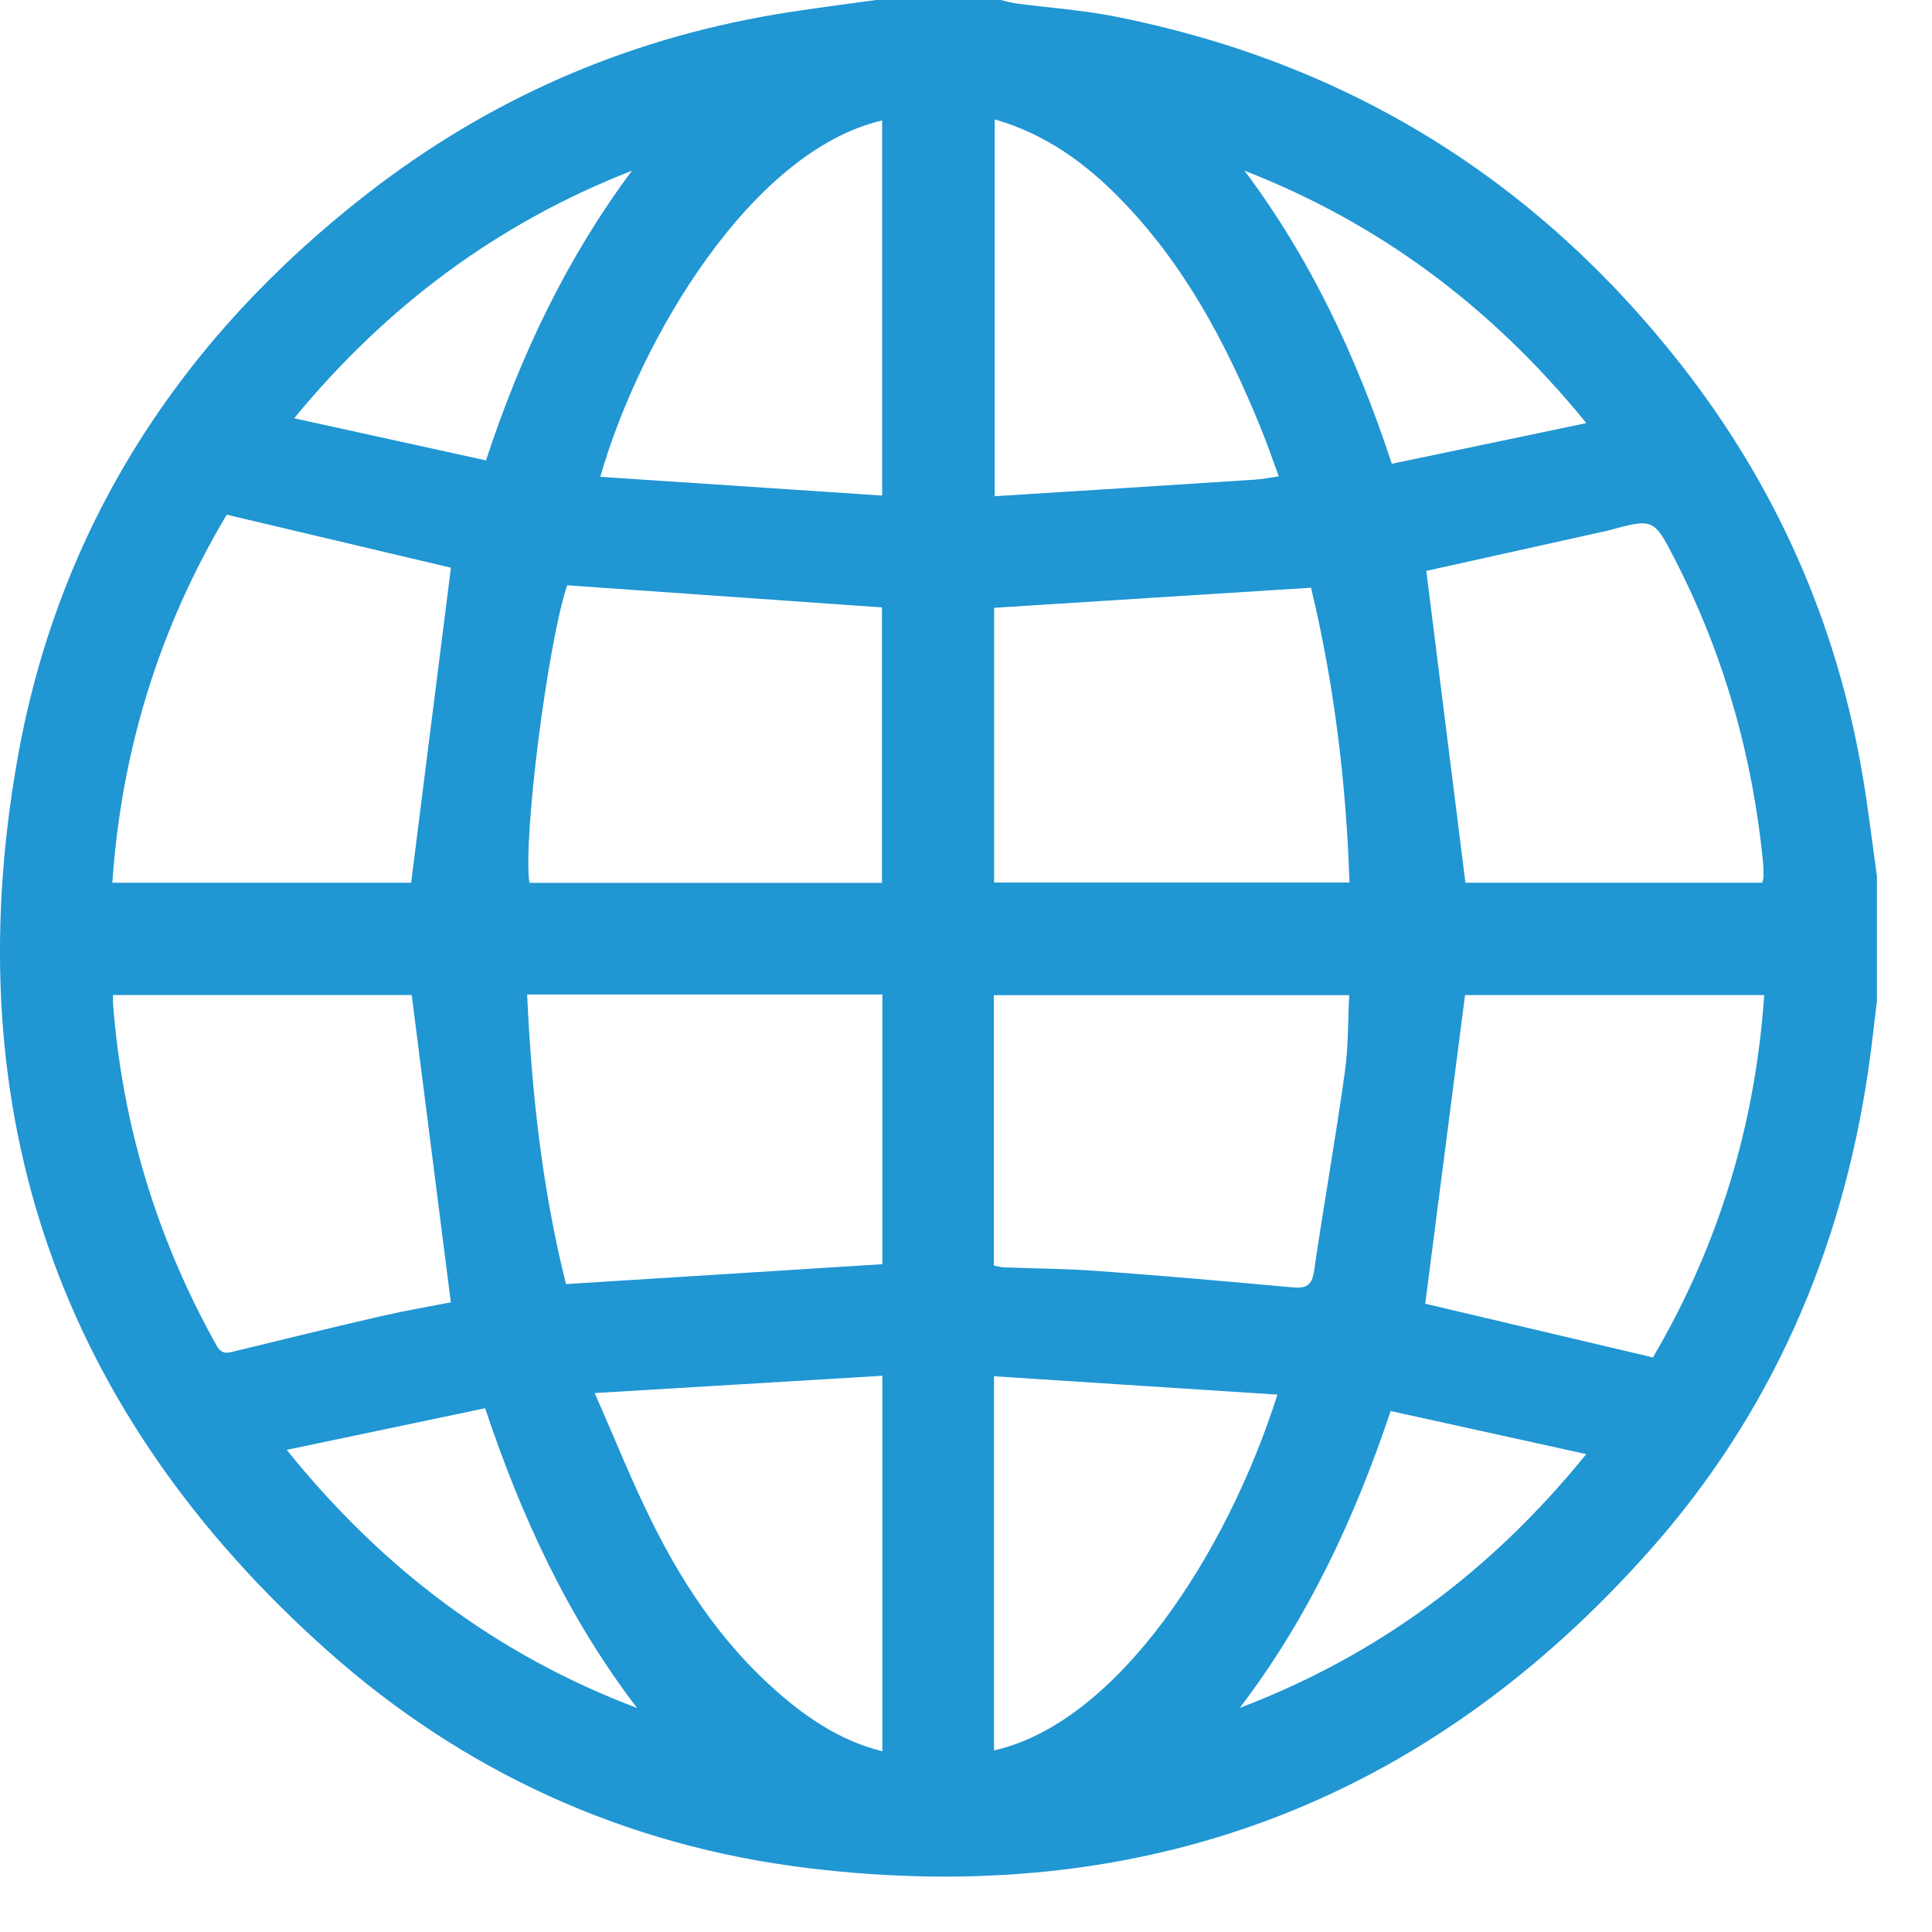 <svg width="20" height="20" viewBox="0 0 20 20" fill="none" xmlns="http://www.w3.org/2000/svg">
<g id="Group">
<path id="Vector" d="M9.068 0C9.498 0 9.929 0 10.359 0C10.414 0.012 10.468 0.029 10.523 0.036C10.867 0.082 11.215 0.105 11.554 0.173C13.942 0.648 15.889 1.85 17.392 3.762C18.382 5.021 19.013 6.444 19.281 8.025C19.34 8.373 19.381 8.723 19.43 9.072C19.43 9.502 19.43 9.932 19.43 10.362C19.401 10.599 19.376 10.837 19.341 11.074C19.066 12.952 18.337 14.633 17.075 16.053C14.752 18.668 11.826 19.761 8.36 19.338C6.483 19.109 4.809 18.351 3.395 17.093C0.623 14.626 -0.459 11.529 0.176 7.883C0.598 5.463 1.864 3.511 3.802 2.005C5.051 1.034 6.46 0.414 8.022 0.15C8.369 0.091 8.719 0.049 9.068 0ZM9.13 9.139C9.13 8.173 9.13 7.223 9.13 6.288C8.035 6.211 6.954 6.135 5.871 6.059C5.669 6.662 5.41 8.694 5.481 9.139C6.692 9.139 7.903 9.139 9.13 9.139ZM10.291 9.136C11.523 9.136 12.739 9.136 13.97 9.136C13.935 8.095 13.811 7.08 13.572 6.084C12.473 6.154 11.387 6.222 10.291 6.292C10.291 7.228 10.291 8.174 10.291 9.136ZM1.163 9.138C2.215 9.138 3.249 9.138 4.256 9.138C4.394 8.043 4.532 6.954 4.668 5.877C3.908 5.697 3.132 5.514 2.347 5.328C1.652 6.495 1.257 7.762 1.163 9.138ZM10.288 13.101C10.334 13.11 10.364 13.119 10.395 13.12C10.717 13.132 11.04 13.133 11.361 13.157C12.034 13.206 12.707 13.265 13.38 13.327C13.518 13.339 13.581 13.311 13.603 13.159C13.703 12.473 13.825 11.79 13.921 11.103C13.959 10.838 13.953 10.568 13.967 10.302C12.724 10.302 11.508 10.302 10.288 10.302C10.288 11.239 10.288 12.161 10.288 13.101ZM17.111 14.052C17.786 12.904 18.171 11.653 18.263 10.301C17.205 10.301 16.167 10.301 15.166 10.301C15.027 11.38 14.89 12.441 14.754 13.496C15.52 13.676 16.308 13.863 17.111 14.052ZM18.242 9.138C18.248 9.112 18.256 9.095 18.256 9.077C18.256 9.027 18.256 8.976 18.251 8.926C18.143 7.828 17.848 6.784 17.344 5.801C17.119 5.362 17.119 5.363 16.636 5.495C16.618 5.5 16.599 5.502 16.58 5.507C15.966 5.643 15.352 5.779 14.765 5.91C14.899 6.982 15.035 8.059 15.17 9.138C16.183 9.138 17.212 9.138 18.242 9.138ZM5.457 10.295C5.503 11.323 5.617 12.326 5.859 13.293C6.962 13.224 8.048 13.156 9.134 13.087C9.134 12.154 9.134 11.228 9.134 10.295C7.912 10.295 6.7 10.295 5.457 10.295ZM4.262 10.3C3.252 10.3 2.213 10.3 1.17 10.3C1.17 10.339 1.168 10.365 1.17 10.389C1.266 11.648 1.626 12.827 2.242 13.929C2.299 14.031 2.362 14.005 2.446 13.984C2.948 13.861 3.45 13.739 3.954 13.623C4.203 13.566 4.455 13.523 4.667 13.482C4.53 12.406 4.396 11.357 4.262 10.3ZM10.297 1.236C10.297 2.541 10.297 3.827 10.297 5.137C11.204 5.08 12.093 5.024 12.982 4.966C13.063 4.961 13.144 4.945 13.238 4.931C13.173 4.755 13.116 4.589 13.05 4.427C12.694 3.555 12.259 2.732 11.592 2.053C11.23 1.684 10.82 1.386 10.297 1.236ZM9.134 14.242C8.151 14.301 7.18 14.36 6.156 14.421C6.37 14.906 6.547 15.351 6.76 15.777C7.107 16.471 7.544 17.104 8.15 17.602C8.441 17.842 8.758 18.036 9.134 18.129C9.134 16.835 9.134 15.561 9.134 14.242ZM9.132 1.247C7.777 1.562 6.624 3.507 6.214 4.936C7.188 5.001 8.154 5.065 9.132 5.13C9.132 3.82 9.132 2.54 9.132 1.247ZM10.29 18.12C11.559 17.836 12.696 16.098 13.224 14.437C12.242 14.374 11.27 14.31 10.29 14.247C10.29 15.569 10.29 16.844 10.29 18.12ZM2.968 15.009C3.964 16.246 5.15 17.135 6.595 17.681C5.883 16.751 5.4 15.709 5.022 14.578C4.342 14.721 3.673 14.861 2.968 15.009ZM12.834 17.68C14.261 17.137 15.437 16.267 16.421 15.053C15.722 14.899 15.066 14.754 14.396 14.607C14.022 15.721 13.539 16.756 12.834 17.68ZM12.883 1.767C13.569 2.682 14.046 3.7 14.408 4.801C15.077 4.662 15.733 4.524 16.422 4.38C15.445 3.181 14.287 2.314 12.883 1.767ZM6.542 1.767C5.158 2.308 4.009 3.159 3.045 4.33C3.728 4.48 4.373 4.622 5.031 4.766C5.389 3.677 5.866 2.673 6.542 1.767Z" fill="#2096D3"/>
</g>
</svg>
